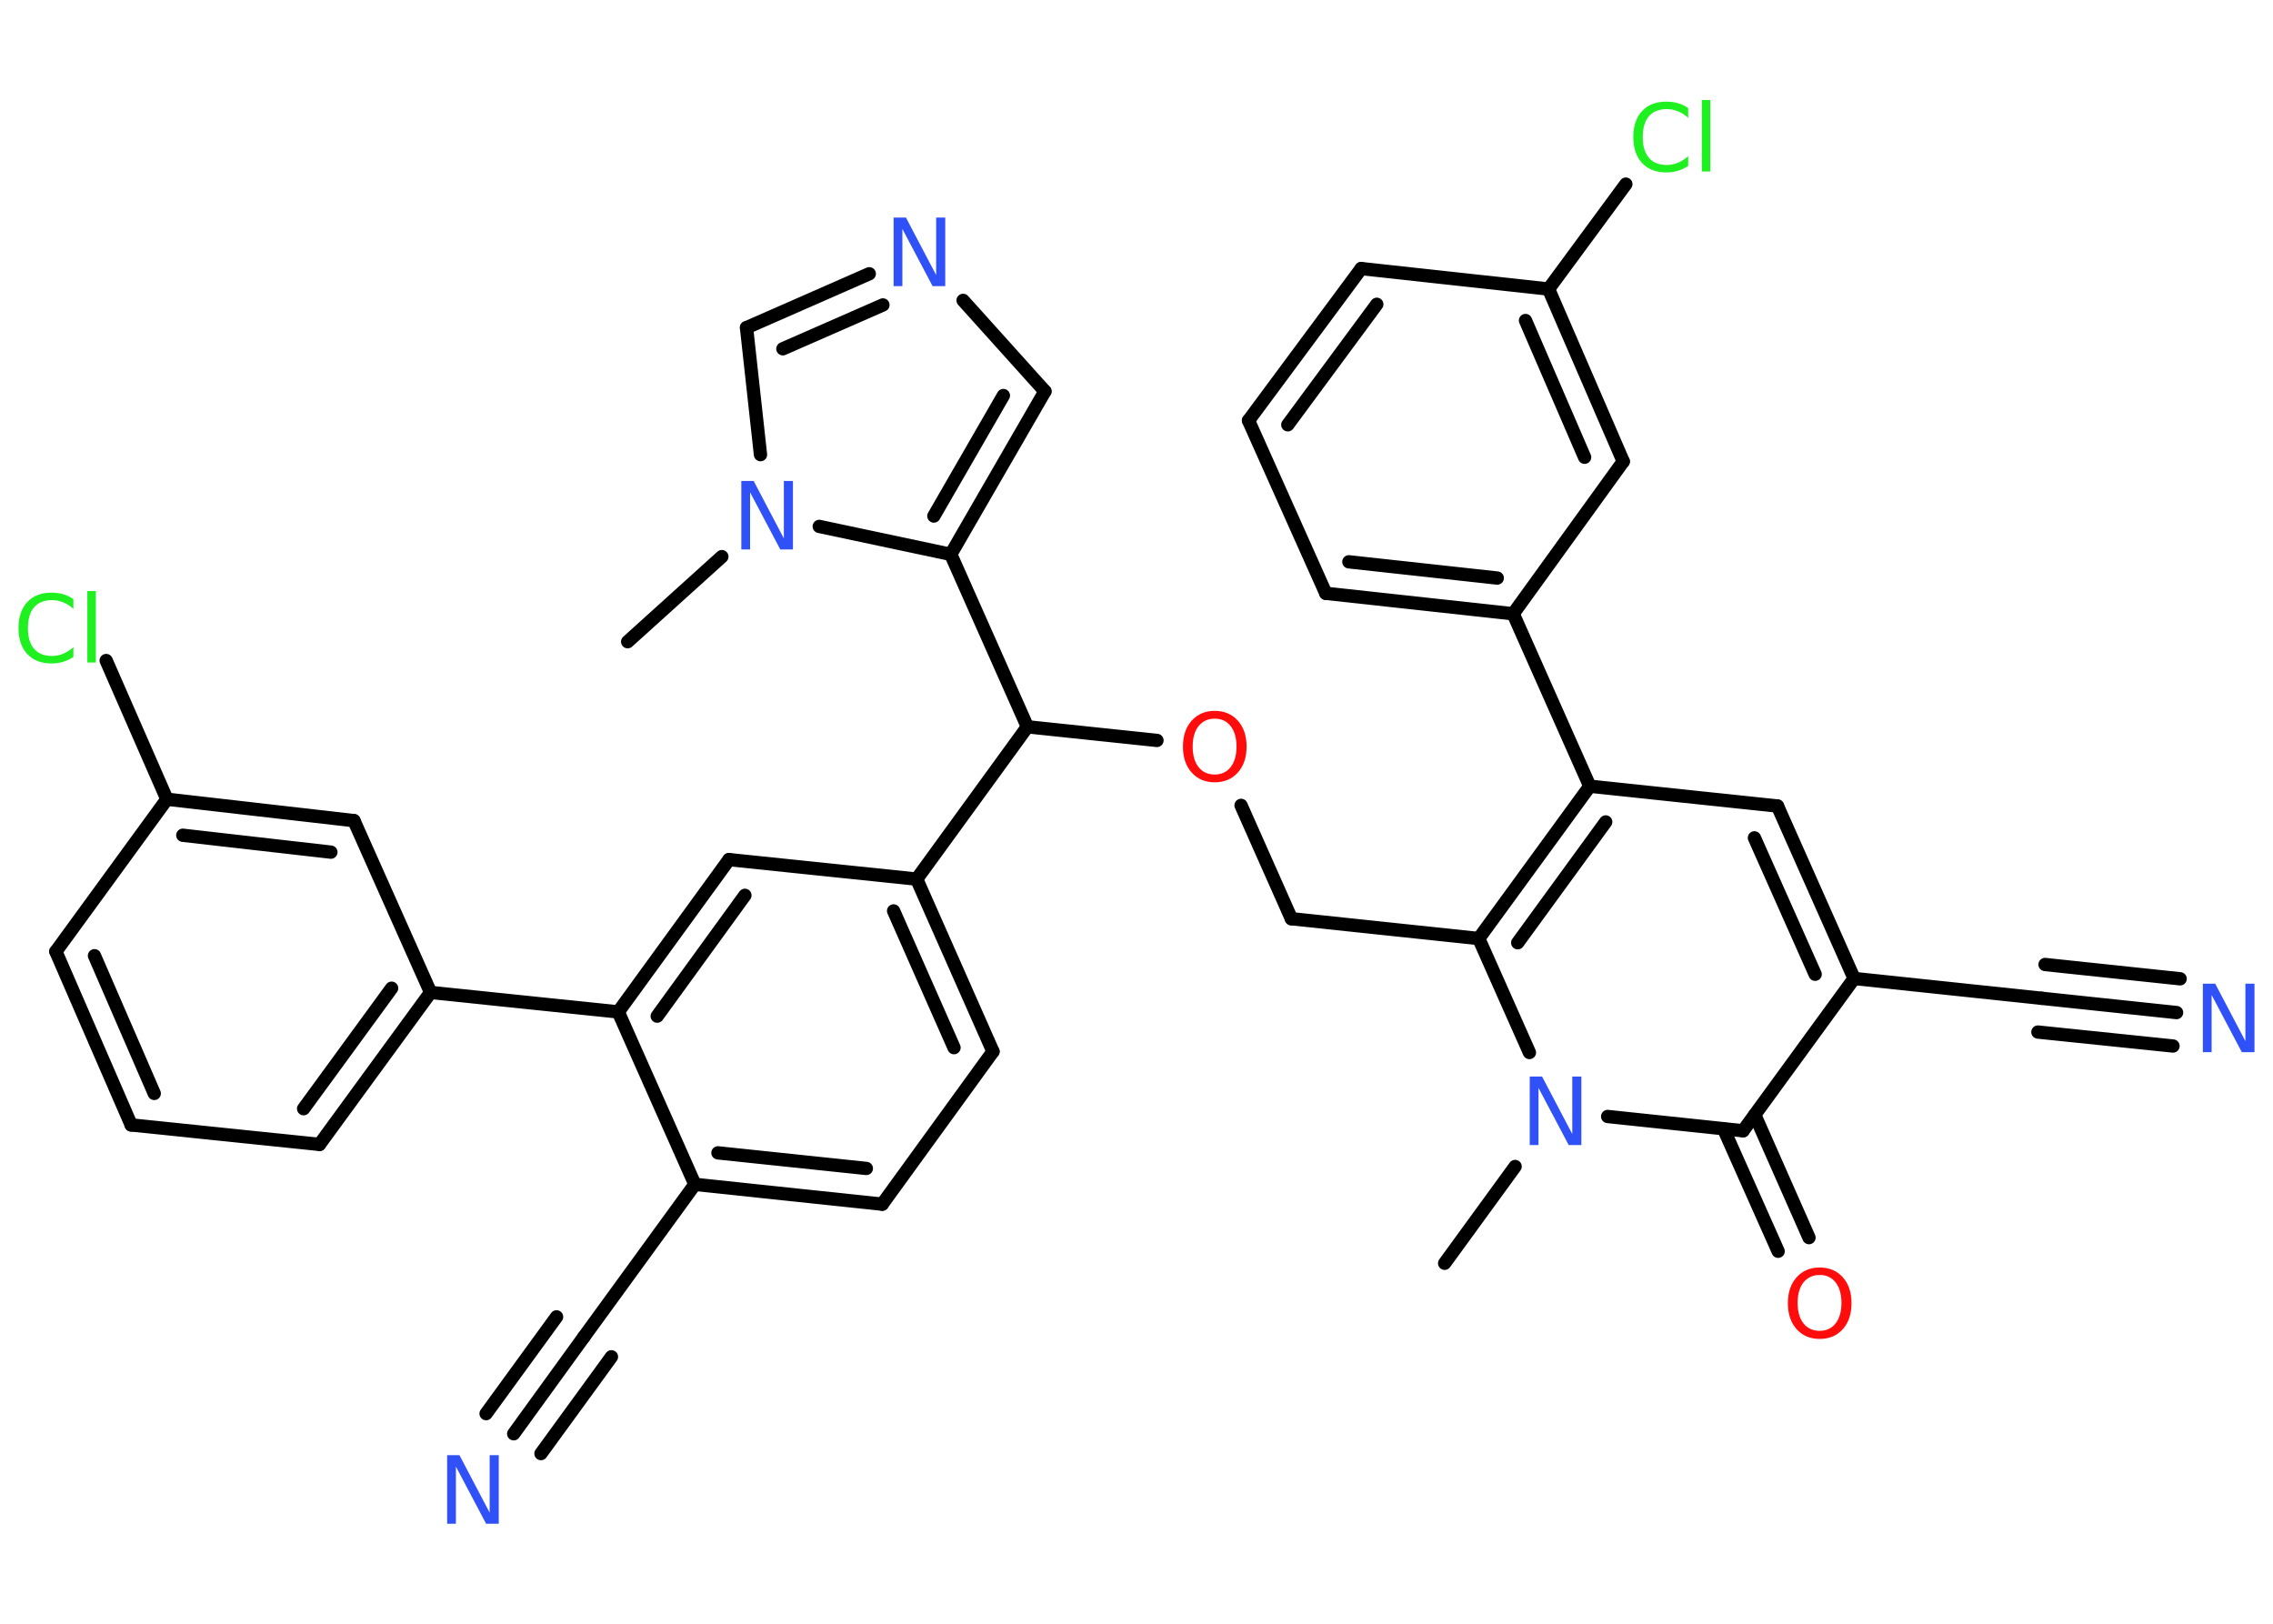 <?xml version='1.0' encoding='UTF-8'?>
<!DOCTYPE svg PUBLIC "-//W3C//DTD SVG 1.1//EN" "http://www.w3.org/Graphics/SVG/1.1/DTD/svg11.dtd">
<svg version='1.2' xmlns='http://www.w3.org/2000/svg' xmlns:xlink='http://www.w3.org/1999/xlink' width='70.0mm' height='50.0mm' viewBox='0 0 70.0 50.0'>
  <desc>Generated by the Chemistry Development Kit (http://github.com/cdk)</desc>
  <g stroke-linecap='round' stroke-linejoin='round' stroke='#000000' stroke-width='.41' fill='#3050F8'>
    <rect x='.0' y='.0' width='70.0' height='50.0' fill='#FFFFFF' stroke='none'/>
    <g id='mol1' class='mol'>
      <line id='mol1bnd1' class='bond' x1='19.33' y1='19.76' x2='22.23' y2='17.14'/>
      <line id='mol1bnd2' class='bond' x1='23.42' y1='14.0' x2='22.99' y2='10.09'/>
      <g id='mol1bnd3' class='bond'>
        <line x1='26.77' y1='8.43' x2='22.99' y2='10.09'/>
        <line x1='27.19' y1='9.39' x2='24.11' y2='10.74'/>
      </g>
      <line id='mol1bnd4' class='bond' x1='29.66' y1='9.25' x2='32.18' y2='12.05'/>
      <g id='mol1bnd5' class='bond'>
        <line x1='29.28' y1='17.07' x2='32.18' y2='12.05'/>
        <line x1='28.76' y1='15.89' x2='30.9' y2='12.18'/>
      </g>
      <line id='mol1bnd6' class='bond' x1='25.23' y1='16.21' x2='29.28' y2='17.07'/>
      <line id='mol1bnd7' class='bond' x1='29.28' y1='17.07' x2='31.64' y2='22.38'/>
      <line id='mol1bnd8' class='bond' x1='31.64' y1='22.38' x2='35.63' y2='22.8'/>
      <line id='mol1bnd9' class='bond' x1='38.22' y1='24.8' x2='39.77' y2='28.29'/>
      <line id='mol1bnd10' class='bond' x1='39.77' y1='28.29' x2='45.54' y2='28.9'/>
      <g id='mol1bnd11' class='bond'>
        <line x1='48.96' y1='24.21' x2='45.54' y2='28.9'/>
        <line x1='49.45' y1='25.31' x2='46.74' y2='29.03'/>
      </g>
      <line id='mol1bnd12' class='bond' x1='48.96' y1='24.21' x2='46.6' y2='18.9'/>
      <g id='mol1bnd13' class='bond'>
        <line x1='40.83' y1='18.27' x2='46.6' y2='18.9'/>
        <line x1='41.54' y1='17.3' x2='46.11' y2='17.8'/>
      </g>
      <line id='mol1bnd14' class='bond' x1='40.83' y1='18.27' x2='38.45' y2='12.95'/>
      <g id='mol1bnd15' class='bond'>
        <line x1='41.92' y1='8.27' x2='38.45' y2='12.95'/>
        <line x1='42.4' y1='9.37' x2='39.66' y2='13.08'/>
      </g>
      <line id='mol1bnd16' class='bond' x1='41.92' y1='8.27' x2='47.69' y2='8.9'/>
      <line id='mol1bnd17' class='bond' x1='47.69' y1='8.9' x2='50.07' y2='5.67'/>
      <g id='mol1bnd18' class='bond'>
        <line x1='49.99' y1='14.21' x2='47.69' y2='8.9'/>
        <line x1='48.8' y1='14.08' x2='46.98' y2='9.87'/>
      </g>
      <line id='mol1bnd19' class='bond' x1='46.6' y1='18.9' x2='49.99' y2='14.21'/>
      <line id='mol1bnd20' class='bond' x1='48.96' y1='24.21' x2='54.74' y2='24.82'/>
      <g id='mol1bnd21' class='bond'>
        <line x1='57.1' y1='30.13' x2='54.74' y2='24.82'/>
        <line x1='55.9' y1='30.0' x2='54.03' y2='25.8'/>
      </g>
      <line id='mol1bnd22' class='bond' x1='57.1' y1='30.13' x2='62.87' y2='30.74'/>
      <g id='mol1bnd23' class='bond'>
        <line x1='62.87' y1='30.74' x2='67.03' y2='31.18'/>
        <line x1='62.98' y1='29.7' x2='67.14' y2='30.14'/>
        <line x1='62.76' y1='31.78' x2='66.92' y2='32.21'/>
      </g>
      <line id='mol1bnd24' class='bond' x1='57.1' y1='30.13' x2='53.68' y2='34.82'/>
      <g id='mol1bnd25' class='bond'>
        <line x1='54.04' y1='34.33' x2='55.71' y2='38.11'/>
        <line x1='53.08' y1='34.76' x2='54.76' y2='38.53'/>
      </g>
      <line id='mol1bnd26' class='bond' x1='53.68' y1='34.82' x2='49.51' y2='34.38'/>
      <line id='mol1bnd27' class='bond' x1='45.54' y1='28.9' x2='47.1' y2='32.41'/>
      <line id='mol1bnd28' class='bond' x1='46.66' y1='35.92' x2='44.49' y2='38.9'/>
      <line id='mol1bnd29' class='bond' x1='31.64' y1='22.38' x2='28.23' y2='27.07'/>
      <g id='mol1bnd30' class='bond'>
        <line x1='30.58' y1='32.38' x2='28.23' y2='27.07'/>
        <line x1='29.38' y1='32.26' x2='27.52' y2='28.05'/>
      </g>
      <line id='mol1bnd31' class='bond' x1='30.58' y1='32.38' x2='27.17' y2='37.08'/>
      <g id='mol1bnd32' class='bond'>
        <line x1='21.4' y1='36.47' x2='27.17' y2='37.08'/>
        <line x1='22.11' y1='35.5' x2='26.68' y2='35.98'/>
      </g>
      <line id='mol1bnd33' class='bond' x1='21.4' y1='36.47' x2='17.98' y2='41.17'/>
      <g id='mol1bnd34' class='bond'>
        <line x1='17.98' y1='41.17' x2='15.82' y2='44.15'/>
        <line x1='18.83' y1='41.78' x2='16.66' y2='44.76'/>
        <line x1='17.14' y1='40.55' x2='14.97' y2='43.53'/>
      </g>
      <line id='mol1bnd35' class='bond' x1='21.4' y1='36.47' x2='19.04' y2='31.16'/>
      <line id='mol1bnd36' class='bond' x1='19.04' y1='31.16' x2='13.26' y2='30.56'/>
      <g id='mol1bnd37' class='bond'>
        <line x1='9.84' y1='35.24' x2='13.26' y2='30.56'/>
        <line x1='9.35' y1='34.14' x2='12.06' y2='30.43'/>
      </g>
      <line id='mol1bnd38' class='bond' x1='9.84' y1='35.24' x2='4.04' y2='34.64'/>
      <g id='mol1bnd39' class='bond'>
        <line x1='1.72' y1='29.3' x2='4.04' y2='34.64'/>
        <line x1='2.91' y1='29.43' x2='4.75' y2='33.67'/>
      </g>
      <line id='mol1bnd40' class='bond' x1='1.72' y1='29.3' x2='5.14' y2='24.61'/>
      <line id='mol1bnd41' class='bond' x1='5.14' y1='24.61' x2='3.27' y2='20.34'/>
      <g id='mol1bnd42' class='bond'>
        <line x1='10.9' y1='25.27' x2='5.14' y2='24.61'/>
        <line x1='10.19' y1='26.24' x2='5.63' y2='25.72'/>
      </g>
      <line id='mol1bnd43' class='bond' x1='13.26' y1='30.56' x2='10.9' y2='25.27'/>
      <g id='mol1bnd44' class='bond'>
        <line x1='22.45' y1='26.47' x2='19.04' y2='31.16'/>
        <line x1='22.94' y1='27.57' x2='20.24' y2='31.29'/>
      </g>
      <line id='mol1bnd45' class='bond' x1='28.23' y1='27.07' x2='22.45' y2='26.47'/>
      <path id='mol1atm2' class='atom' d='M22.83 14.81h.38l.93 1.77v-1.77h.28v2.11h-.39l-.93 -1.76v1.76h-.27v-2.11z' stroke='none'/>
      <path id='mol1atm4' class='atom' d='M27.52 6.7h.38l.93 1.77v-1.77h.28v2.11h-.39l-.93 -1.76v1.76h-.27v-2.11z' stroke='none'/>
      <path id='mol1atm8' class='atom' d='M37.41 22.13q-.31 .0 -.5 .23q-.18 .23 -.18 .63q.0 .4 .18 .63q.18 .23 .5 .23q.31 .0 .49 -.23q.18 -.23 .18 -.63q.0 -.4 -.18 -.63q-.18 -.23 -.49 -.23zM37.41 21.89q.44 .0 .71 .3q.27 .3 .27 .8q.0 .5 -.27 .8q-.27 .3 -.71 .3q-.44 .0 -.71 -.3q-.27 -.3 -.27 -.8q.0 -.5 .27 -.8q.27 -.3 .71 -.3z' stroke='none' fill='#FF0D0D'/>
      <path id='mol1atm17' class='atom' d='M51.99 3.33v.3q-.15 -.14 -.31 -.2q-.16 -.07 -.35 -.07q-.36 .0 -.55 .22q-.19 .22 -.19 .64q.0 .42 .19 .64q.19 .22 .55 .22q.18 .0 .35 -.07q.16 -.07 .31 -.2v.3q-.15 .1 -.32 .15q-.17 .05 -.35 .05q-.48 .0 -.75 -.29q-.27 -.29 -.27 -.8q.0 -.51 .27 -.8q.27 -.29 .75 -.29q.19 .0 .36 .05q.17 .05 .31 .15zM52.41 3.08h.26v2.2h-.26v-2.2z' stroke='none' fill='#1FF01F'/>
      <path id='mol1atm22' class='atom' d='M67.84 30.29h.38l.93 1.77v-1.77h.28v2.11h-.39l-.93 -1.76v1.76h-.27v-2.11z' stroke='none'/>
      <path id='mol1atm24' class='atom' d='M56.04 39.26q-.31 .0 -.5 .23q-.18 .23 -.18 .63q.0 .4 .18 .63q.18 .23 .5 .23q.31 .0 .49 -.23q.18 -.23 .18 -.63q.0 -.4 -.18 -.63q-.18 -.23 -.49 -.23zM56.04 39.03q.44 .0 .71 .3q.27 .3 .27 .8q.0 .5 -.27 .8q-.27 .3 -.71 .3q-.44 .0 -.71 -.3q-.27 -.3 -.27 -.8q.0 -.5 .27 -.8q.27 -.3 .71 -.3z' stroke='none' fill='#FF0D0D'/>
      <path id='mol1atm25' class='atom' d='M47.11 33.15h.38l.93 1.77v-1.77h.28v2.11h-.39l-.93 -1.76v1.76h-.27v-2.11z' stroke='none'/>
      <path id='mol1atm32' class='atom' d='M13.77 44.81h.38l.93 1.77v-1.77h.28v2.11h-.39l-.93 -1.76v1.76h-.27v-2.11z' stroke='none'/>
      <path id='mol1atm39' class='atom' d='M2.26 18.45v.3q-.15 -.14 -.31 -.2q-.16 -.07 -.35 -.07q-.36 .0 -.55 .22q-.19 .22 -.19 .64q.0 .42 .19 .64q.19 .22 .55 .22q.18 .0 .35 -.07q.16 -.07 .31 -.2v.3q-.15 .1 -.32 .15q-.17 .05 -.35 .05q-.48 .0 -.75 -.29q-.27 -.29 -.27 -.8q.0 -.51 .27 -.8q.27 -.29 .75 -.29q.19 .0 .36 .05q.17 .05 .31 .15zM2.69 18.2h.26v2.2h-.26v-2.2z' stroke='none' fill='#1FF01F'/>
    </g>
  </g>
</svg>
